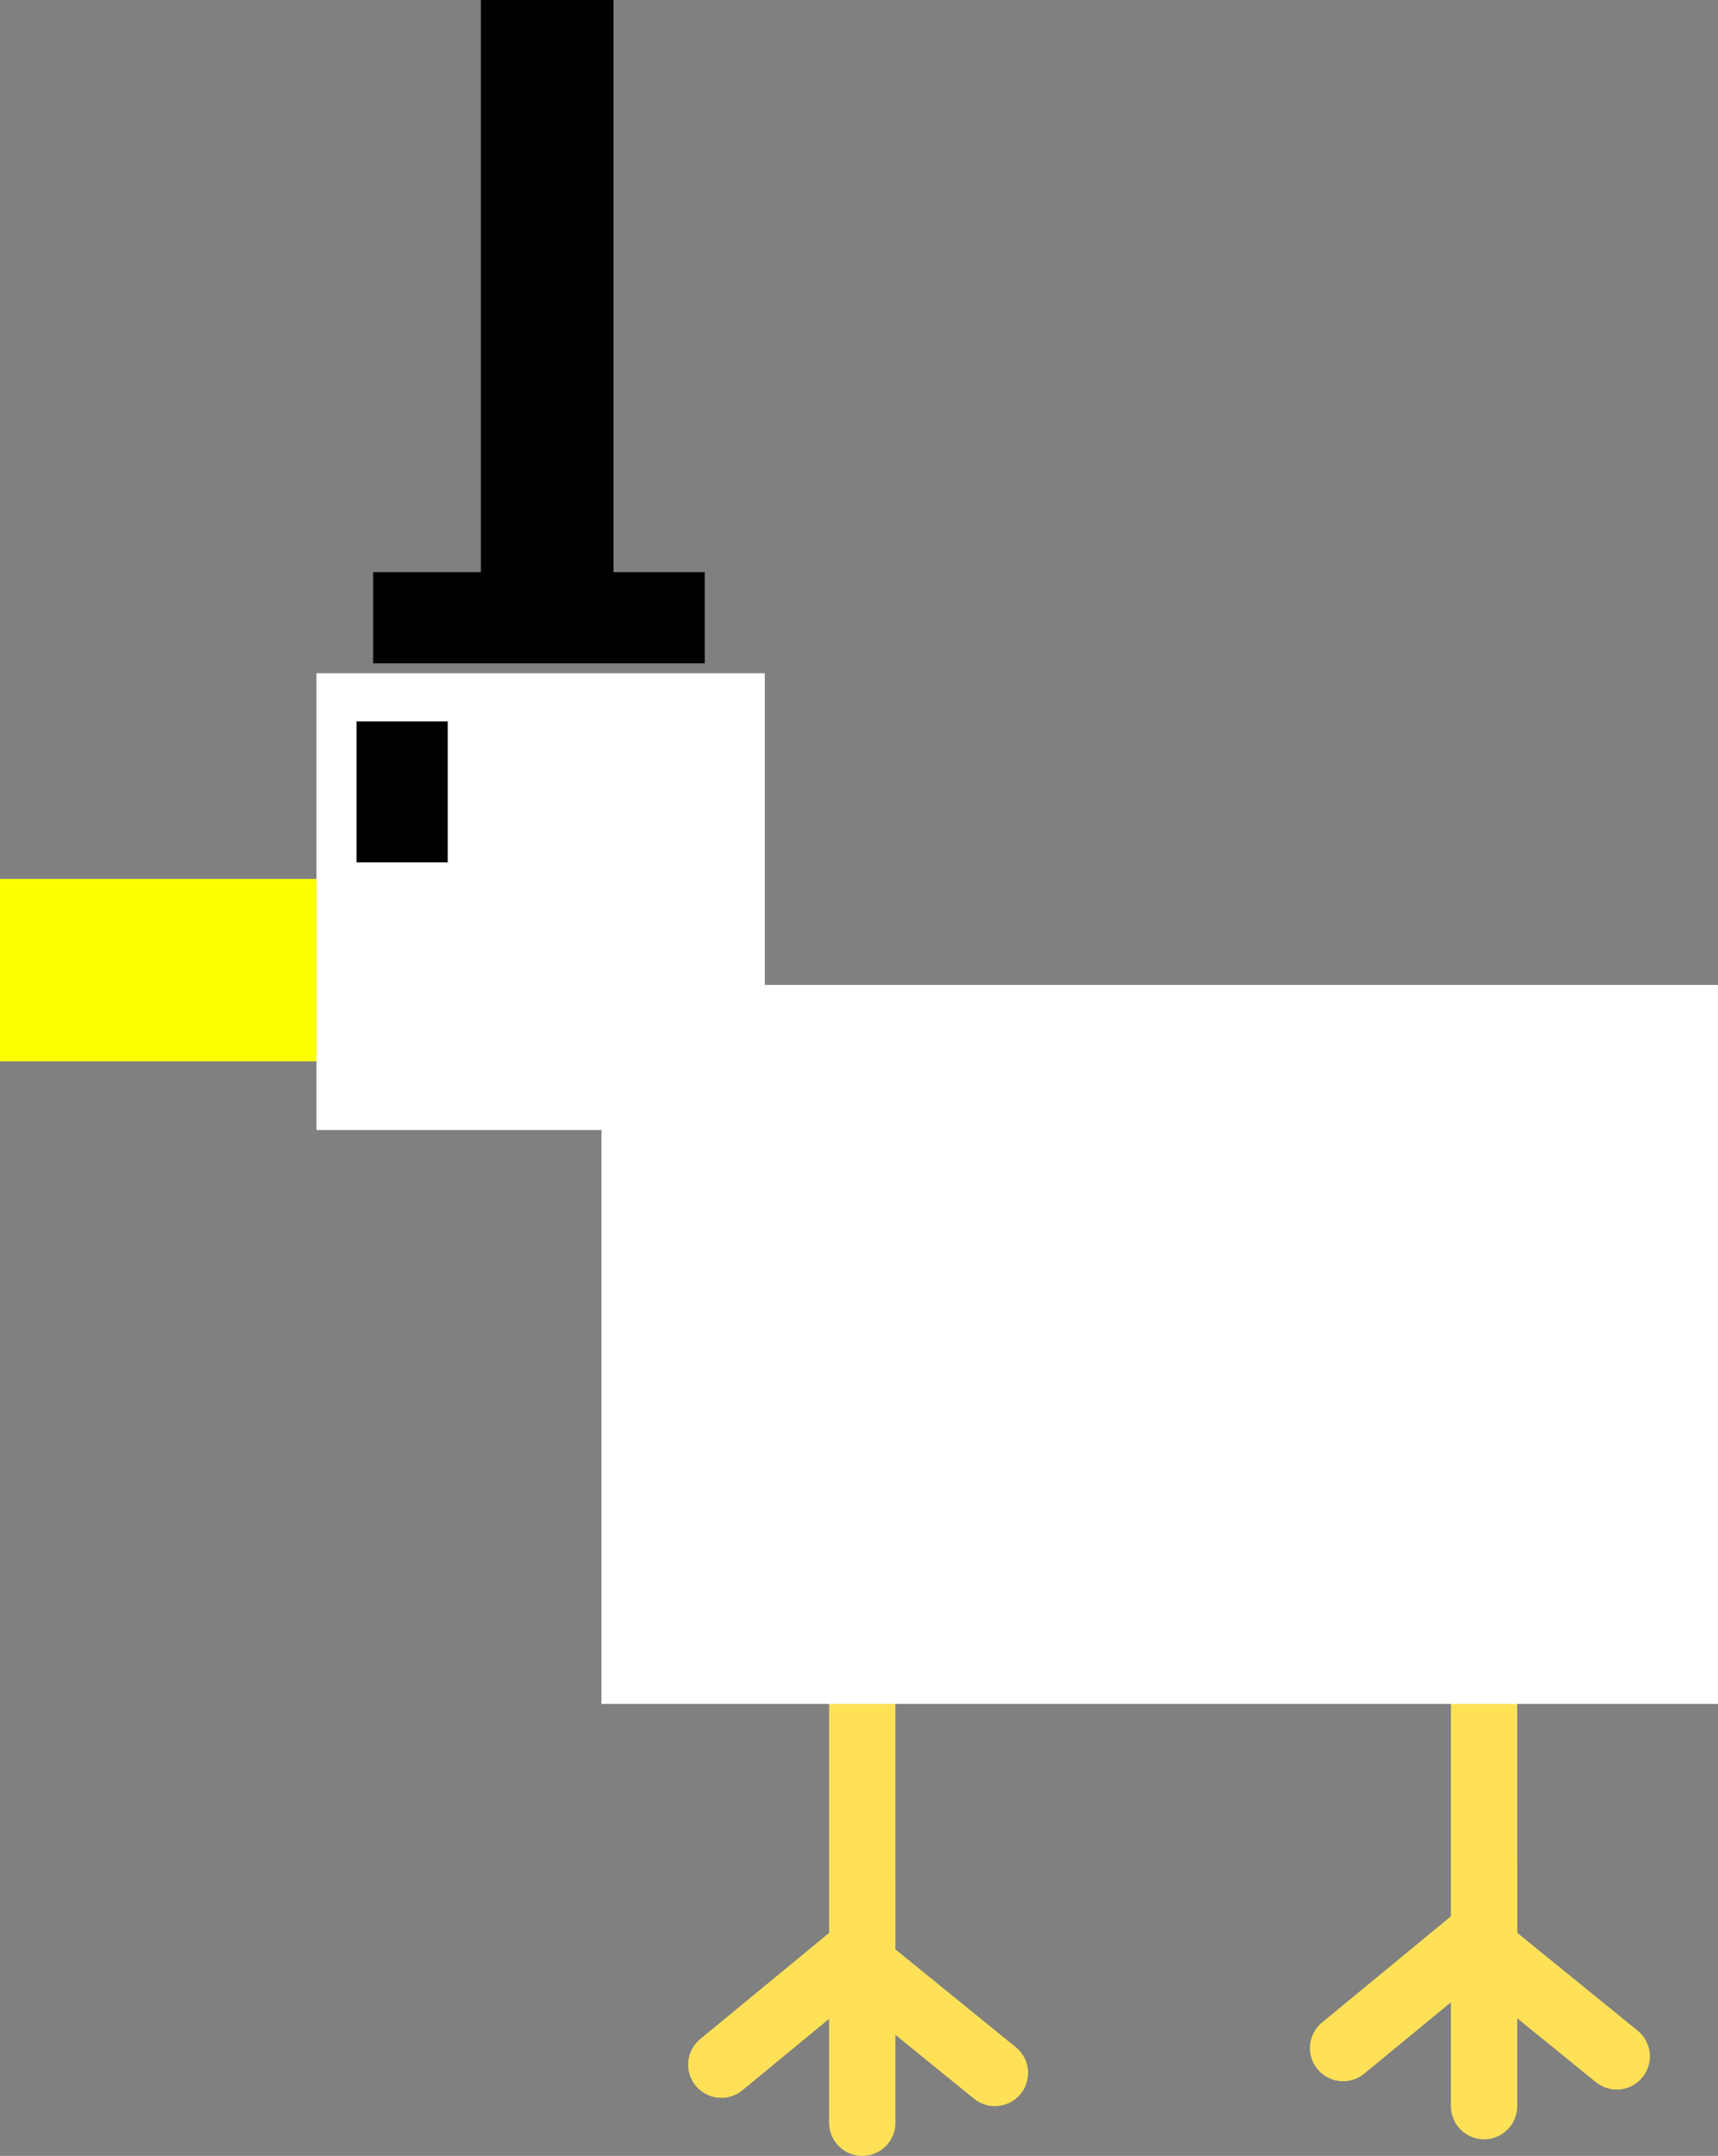 <svg version="1.1" xmlns="http://www.w3.org/2000/svg" xmlns:xlink="http://www.w3.org/1999/xlink" width="51.804" height="65" viewBox="0,0,51.804,65"><rect x="0" y="0" width="51.804" height="65" fill="#808080" stroke="none"/><g transform="translate(-218.87,-144.164)"><g data-paper-data="{&quot;isPaintingLayer&quot;:true}" fill-rule="nonzero" stroke-linejoin="miter" stroke-miterlimit="10" stroke-dasharray="" stroke-dashoffset="0" style="mix-blend-mode: normal"><path d="M230.12,164.164v-2.75h10v2.75z" data-paper-data="{&quot;index&quot;:null}" fill="#000000" stroke="none" stroke-width="0" stroke-linecap="butt"/><path d="M233.37,161.664v-17.5h4v17.5z" data-paper-data="{&quot;index&quot;:null}" fill="#000000" stroke="none" stroke-width="0" stroke-linecap="butt"/><path d="M218.87,176.164v-5.5h10.5v5.5z" data-paper-data="{&quot;index&quot;:null}" fill="#fbff00" stroke="none" stroke-width="0" stroke-linecap="butt"/><path d="M267.62,206.164l-4,-3.25v-12" data-paper-data="{&quot;index&quot;:null}" fill="none" stroke="#ffe158" stroke-width="2" stroke-linecap="round"/><path d="M259.37,205.914l4.25,-3.5v5.25" data-paper-data="{&quot;index&quot;:null}" fill="none" stroke="#ffe158" stroke-width="2" stroke-linecap="round"/><path d="M248.87,206.664l-4,-3.25v-12" data-paper-data="{&quot;index&quot;:null}" fill="none" stroke="#ffe158" stroke-width="2" stroke-linecap="round"/><path d="M240.62,206.414l4.25,-3.5v5.25" data-paper-data="{&quot;index&quot;:null}" fill="none" stroke="#ffe158" stroke-width="2" stroke-linecap="round"/><path d="M237.007,195.538v-21.679h33.666v21.679z" data-paper-data="{&quot;index&quot;:null}" fill="#ffffff" stroke="none" stroke-width="0" stroke-linecap="butt"/><path d="M228.413,178.235v-13.773h13.518v13.773z" data-paper-data="{&quot;index&quot;:null}" fill="#ffffff" stroke="none" stroke-width="0" stroke-linecap="butt"/><path d="M229.62,170.164v-4.25h2.75v4.25z" data-paper-data="{&quot;index&quot;:null}" fill="#000000" stroke="none" stroke-width="0" stroke-linecap="butt"/></g></g></svg>